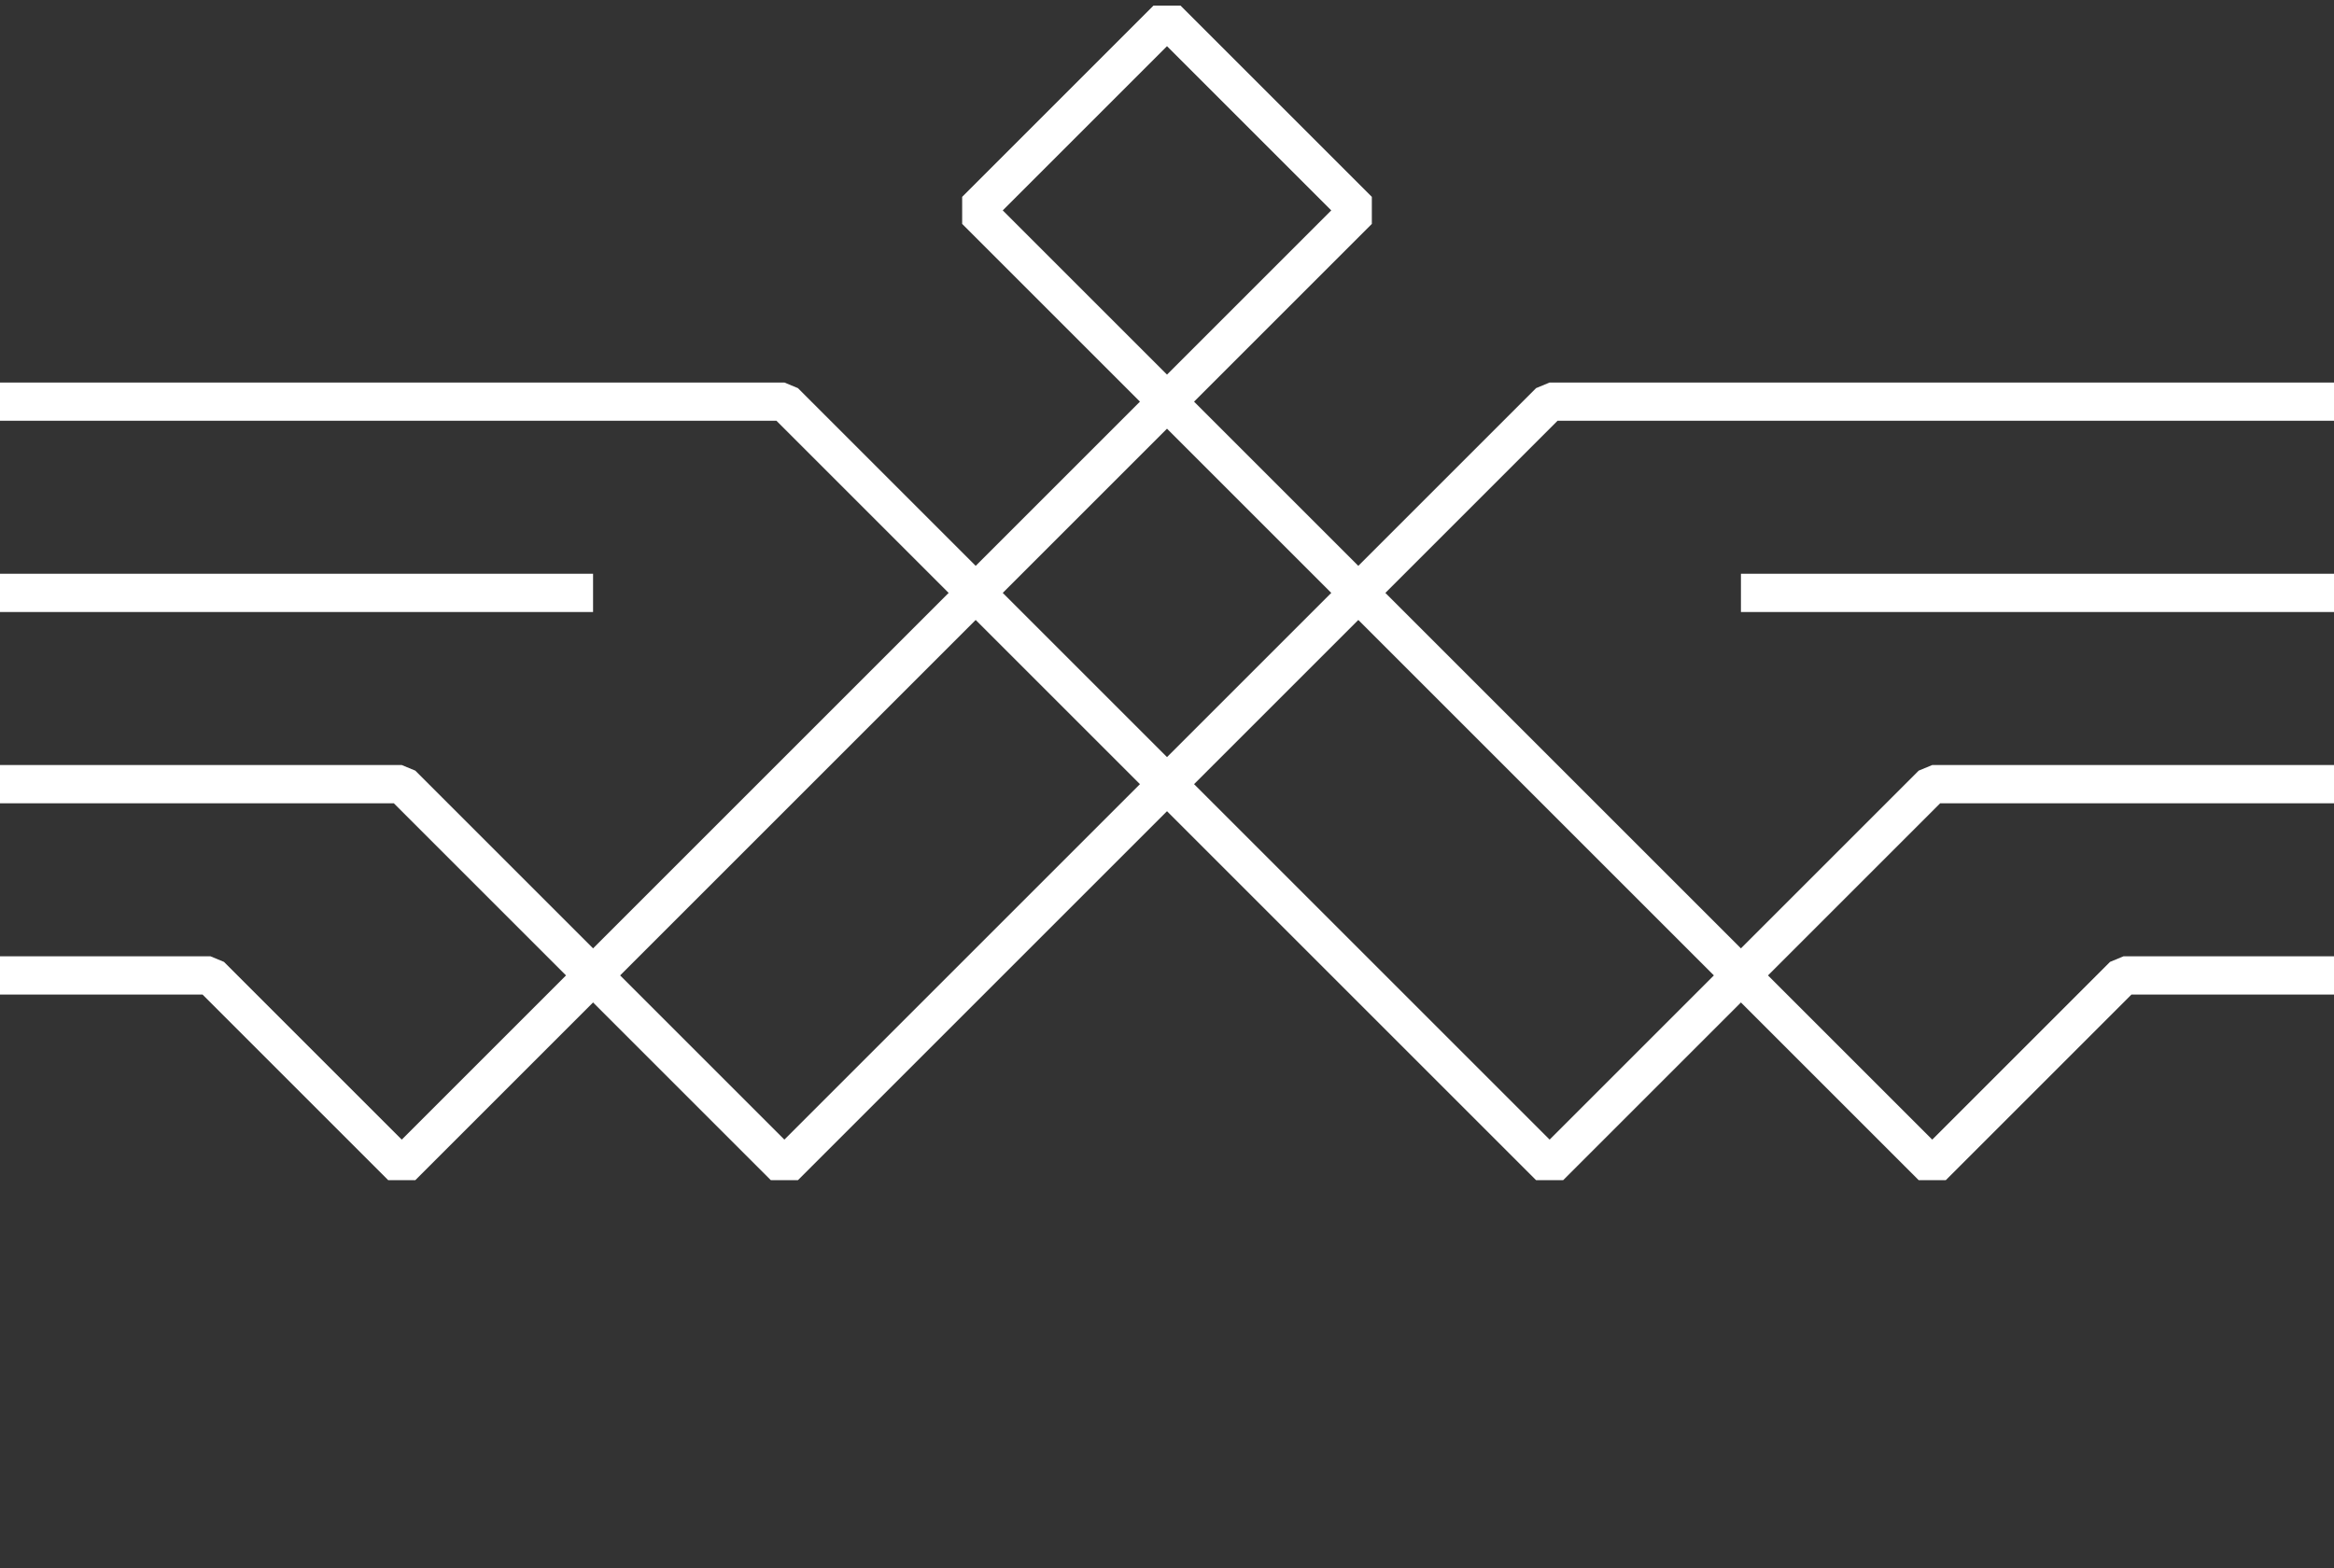 <?xml version="1.0" encoding="utf-8"?>
<!-- Generator: Adobe Illustrator 19.1.0, SVG Export Plug-In . SVG Version: 6.00 Build 0)  -->
<svg version="1.1" baseProfile="tiny" id="Layer_1" xmlns="http://www.w3.org/2000/svg" xmlns:xlink="http://www.w3.org/1999/xlink"
	 x="0px" y="0px" viewBox="0 0 122 82" xml:space="preserve">
<rect x="0" y="0" width="122" height="82" fill="#333333" stroke="none"/>
<rect display="none" width="210" height="82"/>
<g>
	<polyline fill="none" stroke="#FFFFFF" stroke-width="2" stroke-linejoin="bevel" stroke-miterlimit="10" points="0,51 11,51 
		21,61 71,11 61,1 51,11 101,61 111,51 122,51 	"/>
	<polyline fill="none" stroke="#FFFFFF" stroke-width="2" stroke-linejoin="bevel" stroke-miterlimit="10" points="122,21 81,21 
		41,61 21,41 0,41 	"/>
	<polyline fill="none" stroke="#FFFFFF" stroke-width="2" stroke-linejoin="bevel" stroke-miterlimit="10" points="0,21 41,21 
		81,61 101,41 122,41 	"/>
	
		<line fill="none" stroke="#FFFFFF" stroke-width="2" stroke-linejoin="bevel" stroke-miterlimit="10" x1="91" y1="31" x2="122" y2="31"/>
	
		<line fill="none" stroke="#FFFFFF" stroke-width="2" stroke-linejoin="bevel" stroke-miterlimit="10" x1="31" y1="31" x2="0" y2="31"/>
</g>
</svg>
